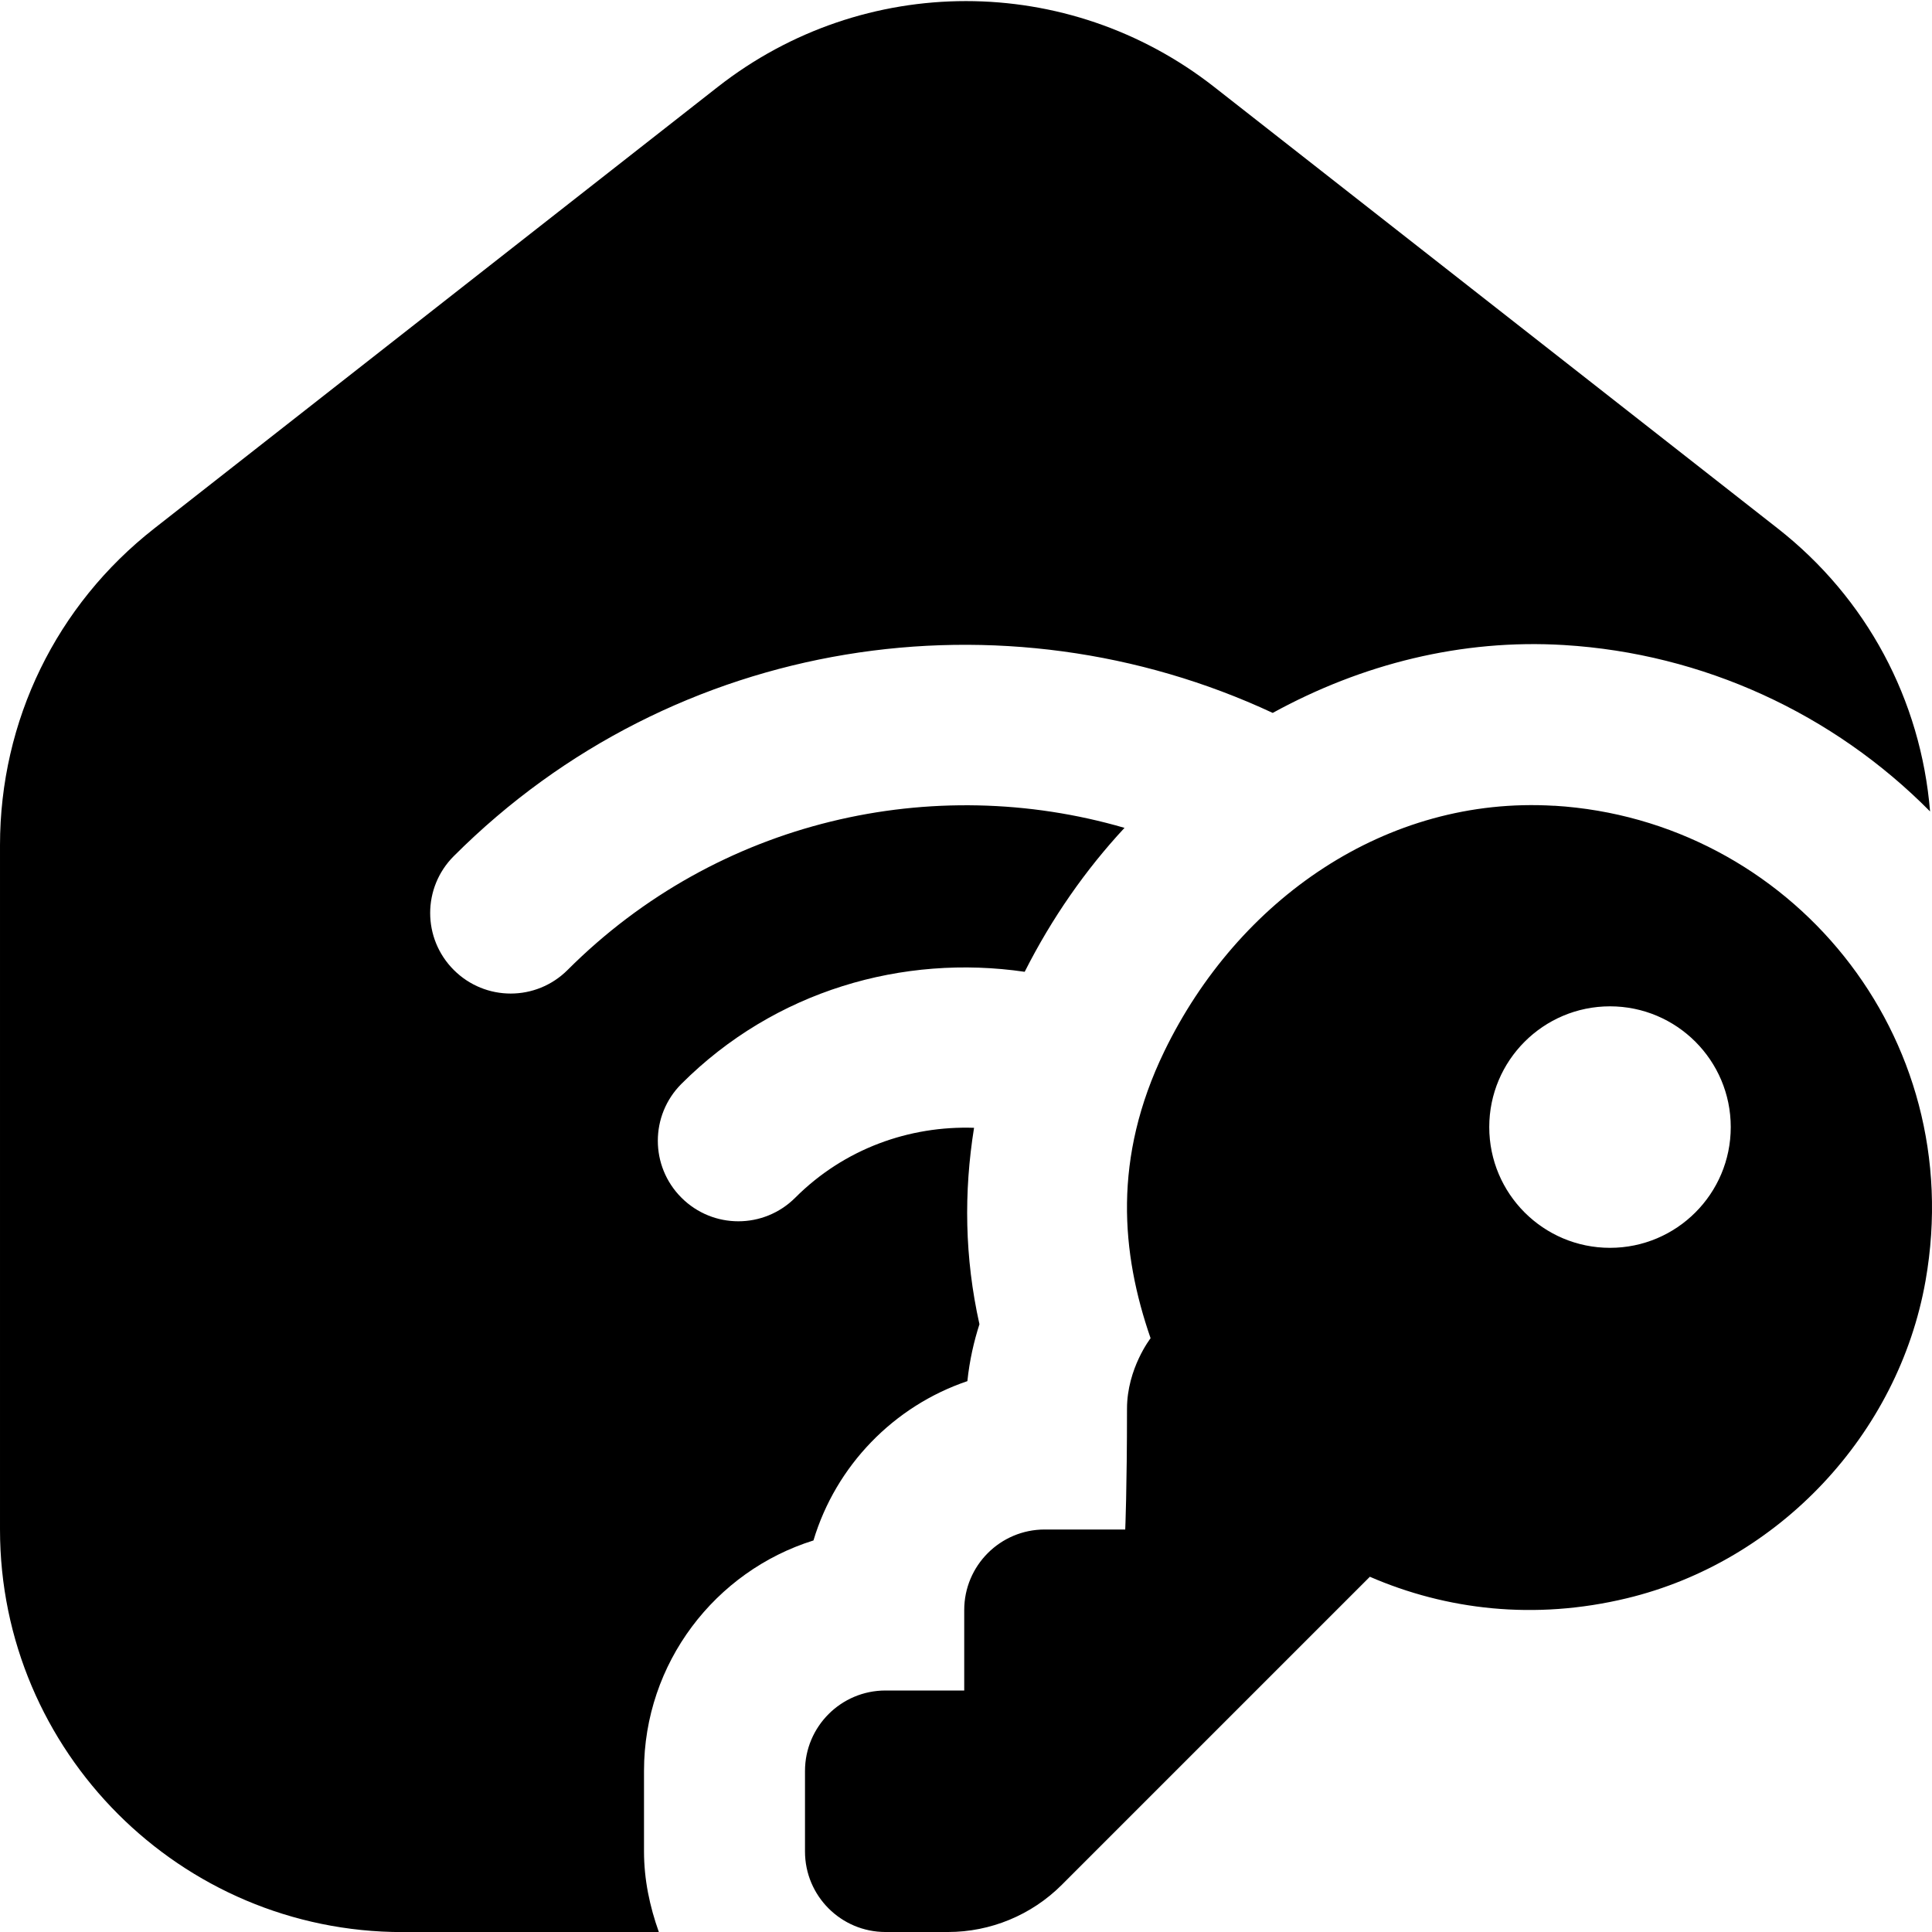 <svg id="Layer_1" viewBox="0 0 24 24" xmlns="http://www.w3.org/2000/svg" data-name="Layer 1"><path d="m19.309 10.01c-2.089-.127-3.932 1.166-4.845 3.049-.643 1.327-.537 2.507-.171 3.565 0 0-.293.376-.293.876 0 1-.022 1.5-.022 1.5h-1c-.552 0-1 .448-1 1v1h-.978c-.552 0-1 .448-1 1v1c0 .552.448 1 1 1h.776c.53 0 1.039-.211 1.414-.586l3.827-3.827c.948.411 2.044.544 3.193.267 1.885-.454 3.373-2.035 3.71-3.945.538-3.055-1.7-5.723-4.611-5.9zm.691 5.491c-.828 0-1.5-.672-1.5-1.5s.672-1.5 1.5-1.5 1.5.672 1.5 1.5-.672 1.5-1.5 1.5zm-11.816 8.5h-3.184c-2.757 0-5-2.243-5-5v-8.501c0-1.548.699-2.983 1.917-3.936l6.999-5.484c1.815-1.422 4.352-1.422 6.167 0l7 5.484c1.107.867 1.779 2.131 1.893 3.516-1.205-1.218-2.822-1.962-4.546-2.067-1.275-.078-2.516.237-3.62.843-3.333-1.555-7.426-.969-10.173 1.779-.391.391-.391 1.023 0 1.414s1.023.391 1.414 0c1.87-1.87 4.543-2.457 6.918-1.765-.484.521-.903 1.121-1.24 1.788-1.511-.221-3.104.232-4.264 1.392-.391.391-.391 1.023 0 1.414s1.023.391 1.414 0c.61-.61 1.42-.895 2.221-.868-.128.798-.118 1.611.067 2.44-.068.211-.123.448-.15.707-.915.31-1.633 1.05-1.912 1.979-1.219.381-2.105 1.521-2.105 2.863v1c0 .352.072.686.184 1z"/></svg>